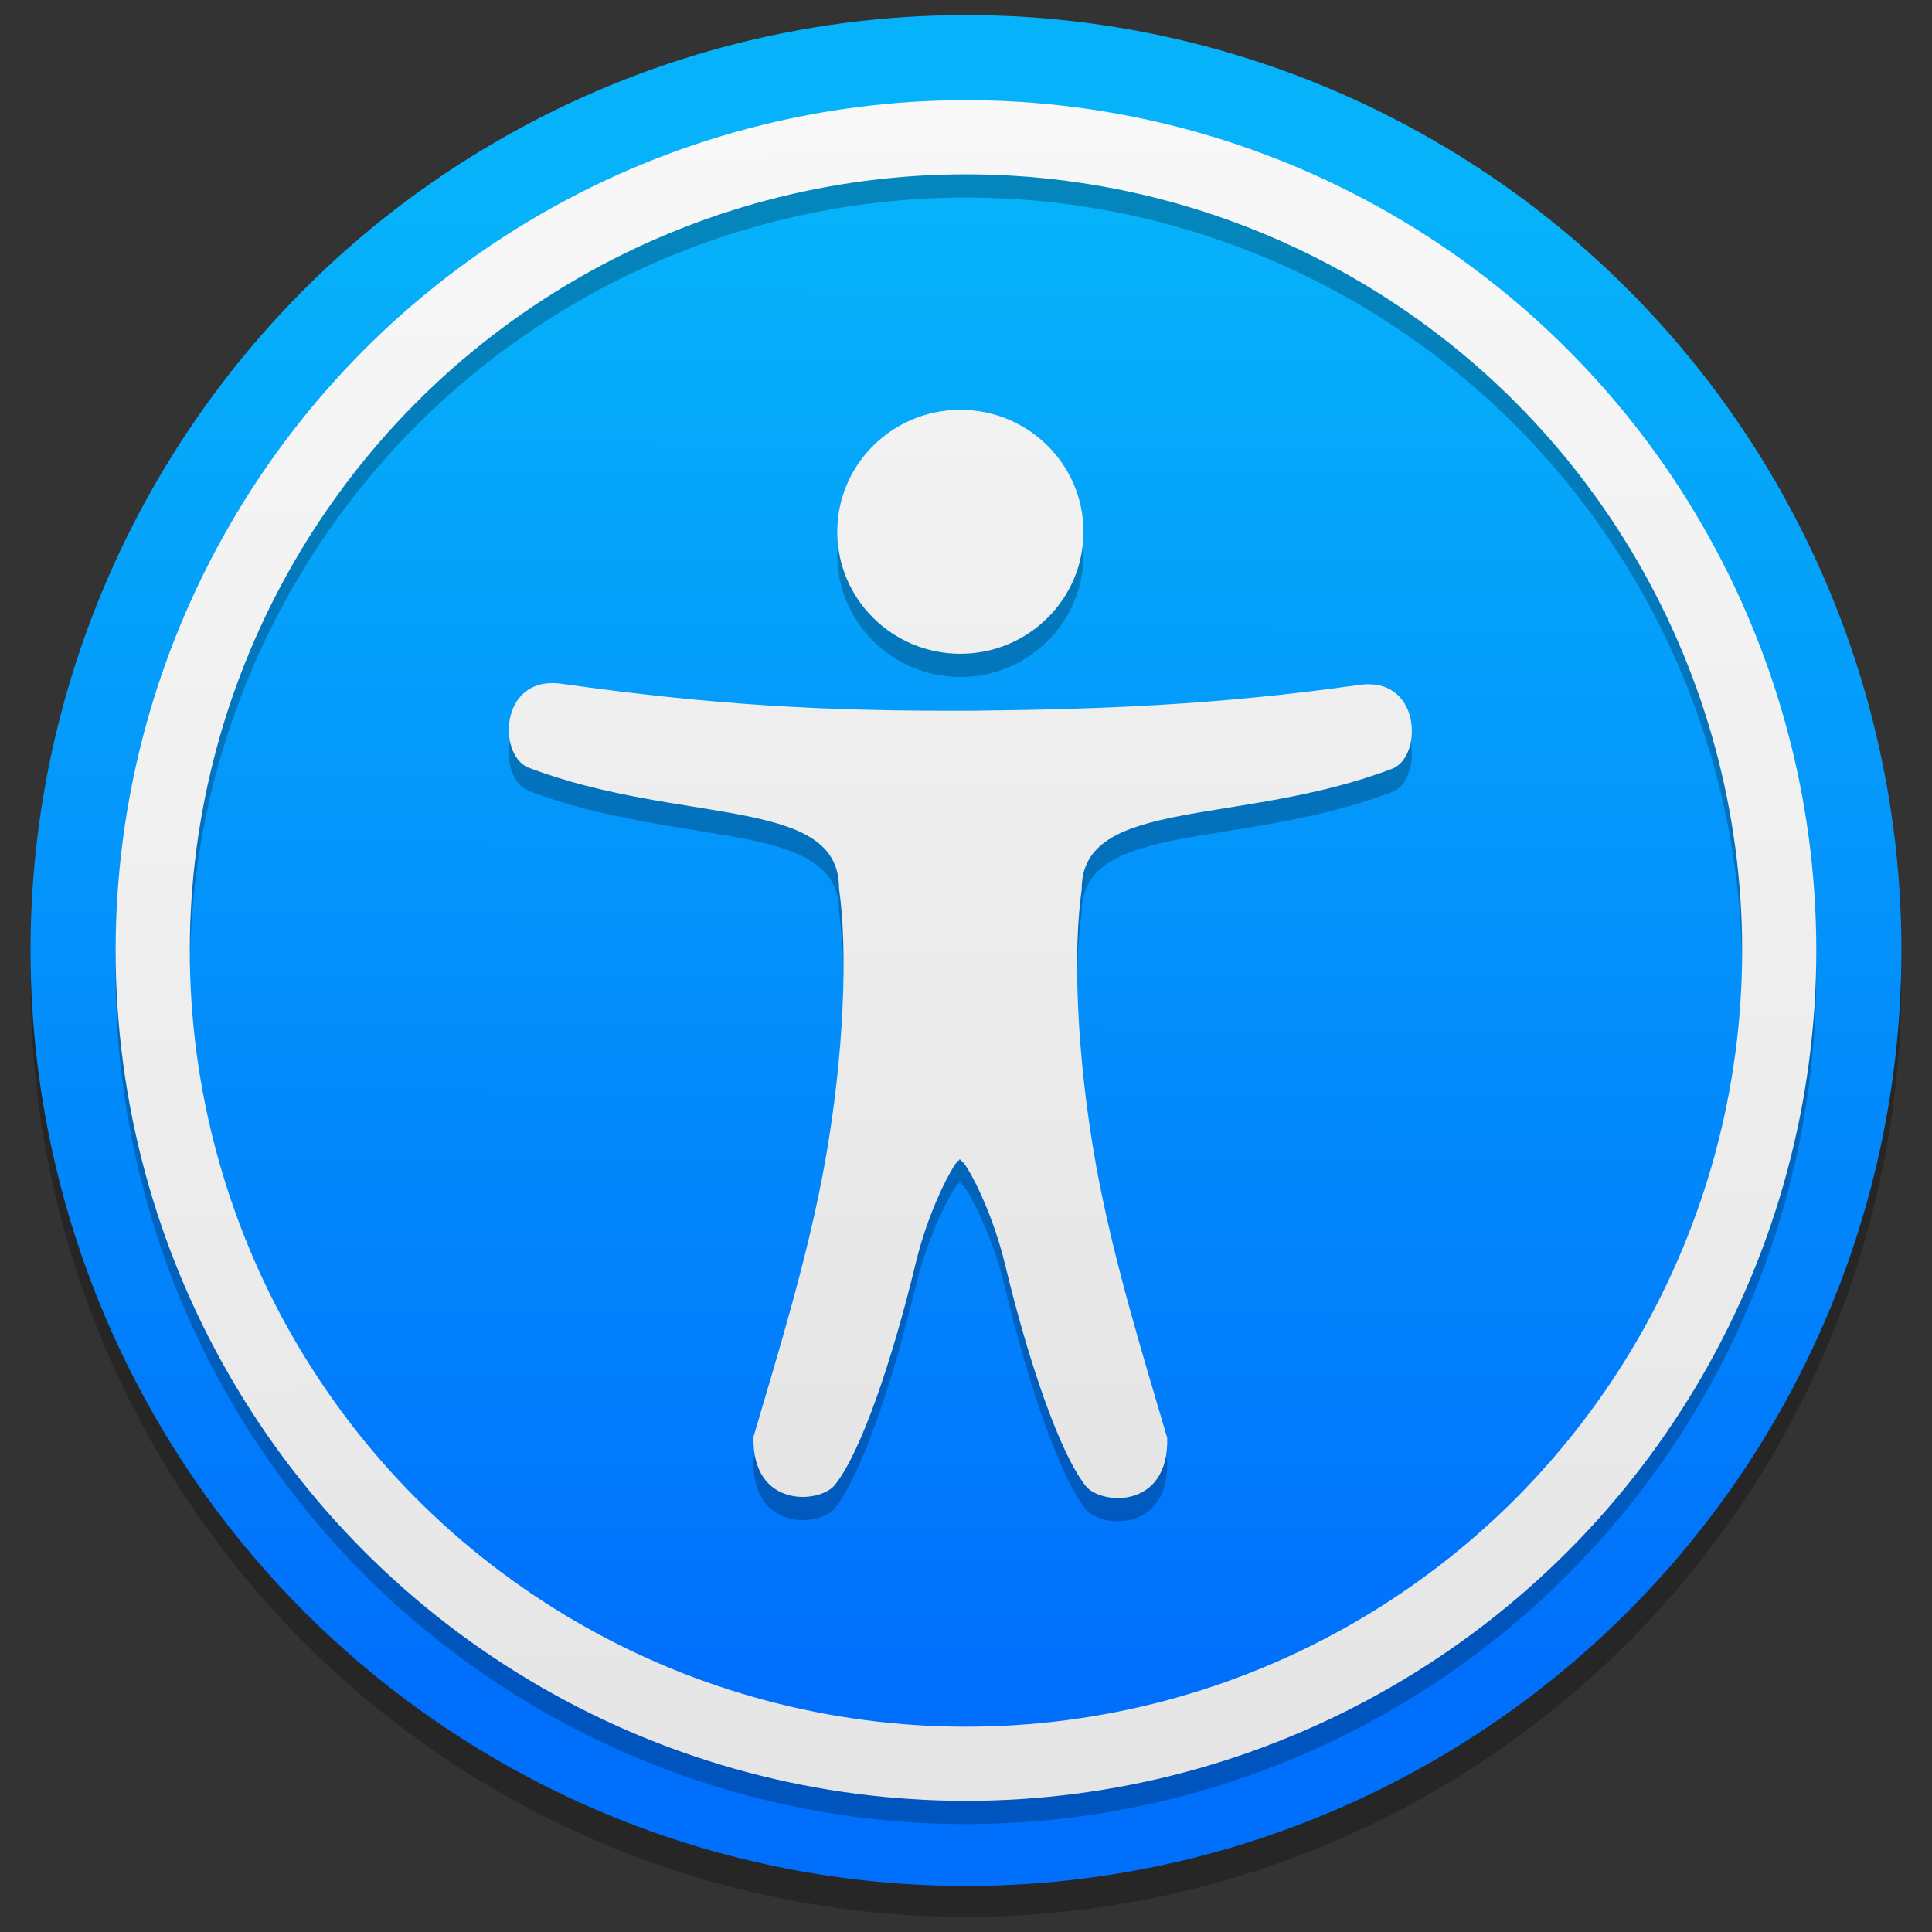 <?xml version="1.0" encoding="UTF-8" standalone="no"?>
<!-- Created with Inkscape (http://www.inkscape.org/) -->

<svg
   xmlns:osb="http://www.openswatchbook.org/uri/2009/osb"
   xmlns:dc="http://purl.org/dc/elements/1.1/"
   xmlns:cc="http://creativecommons.org/ns#"
   xmlns:rdf="http://www.w3.org/1999/02/22-rdf-syntax-ns#"
   xmlns:svg="http://www.w3.org/2000/svg"
   xmlns="http://www.w3.org/2000/svg"
   xmlns:xlink="http://www.w3.org/1999/xlink"
   xmlns:sodipodi="http://sodipodi.sourceforge.net/DTD/sodipodi-0.dtd"
   xmlns:inkscape="http://www.inkscape.org/namespaces/inkscape"
   width="128"
   height="128"
   viewBox="0 0 33.867 33.867"
   version="1.1"
   id="svg8"
   inkscape:version="0.92.2 5c3e80d, 2017-08-06"
   sodipodi:docname="drawing.svg">
  <rect x="0" y="0" width="33.867" height="33.867" fill="#333333" stroke="none"/>
  <defs
     id="defs2">
    <linearGradient
       inkscape:collect="always"
       id="linearGradient1324">
      <stop
         style="stop-color:#f8f8f8;stop-opacity:1"
         offset="0"
         id="stop1320" />
      <stop
         style="stop-color:#e5e5e5;stop-opacity:1"
         offset="1"
         id="stop1322" />
    </linearGradient>
    <linearGradient
       inkscape:collect="always"
       id="linearGradient1318">
      <stop
         style="stop-color:#ffffff;stop-opacity:1"
         offset="0"
         id="stop1314" />
      <stop
         style="stop-color:#e5e5e5;stop-opacity:1"
         offset="1"
         id="stop1316" />
    </linearGradient>
    <linearGradient
       id="linearGradient1226"
       inkscape:collect="always">
      <stop
         id="stop1222"
         offset="0"
         style="stop-color:#f2f2f2;stop-opacity:1" />
      <stop
         id="stop1224"
         offset="1"
         style="stop-color:#e5e5e5;stop-opacity:1" />
    </linearGradient>
    <linearGradient
       id="linearGradient959"
       inkscape:collect="always">
      <stop
         id="stop955"
         offset="0"
         style="stop-color:#0070fc;stop-opacity:1" />
      <stop
         id="stop957"
         offset="1"
         style="stop-color:#06b2fa;stop-opacity:1" />
    </linearGradient>
    <linearGradient
       osb:paint="solid"
       id="linearGradient6987">
      <stop
         id="stop6985"
         offset="0"
         style="stop-color:#77d2fb;stop-opacity:1;" />
    </linearGradient>
    <linearGradient
       gradientTransform="matrix(0.228,0,0,0.228,-61.656,122.989)"
       gradientUnits="userSpaceOnUse"
       y2="272.581"
       x2="-71.217"
       y1="384.891"
       x1="-71.483"
       id="linearGradient961"
       xlink:href="#linearGradient959"
       inkscape:collect="always" />
    <linearGradient
       gradientUnits="userSpaceOnUse"
       y2="274.544"
       x2="-386.093"
       y1="192.022"
       x1="-386.545"
       id="linearGradient1228"
       xlink:href="#linearGradient1318"
       inkscape:collect="always" />
    <linearGradient
       gradientUnits="userSpaceOnUse"
       y2="398.811"
       x2="-247.365"
       y1="270.322"
       x1="-249.298"
       id="linearGradient1236"
       xlink:href="#linearGradient1324"
       inkscape:collect="always"
       gradientTransform="matrix(0.228,0,0,0.228,-21.345,121.571)" />
    <linearGradient
       y2="276.15"
       x2="-386.629"
       y1="192.022"
       x1="-386.545"
       gradientUnits="userSpaceOnUse"
       id="linearGradient1310"
       xlink:href="#linearGradient1226"
       inkscape:collect="always" />
    <linearGradient
       inkscape:collect="always"
       xlink:href="#linearGradient1226"
       id="linearGradient1317"
       gradientUnits="userSpaceOnUse"
       x1="-386.545"
       y1="192.022"
       x2="-386.629"
       y2="276.15" />
  </defs>
  <sodipodi:namedview
     id="base"
     pagecolor="#ffffff"
     bordercolor="#666666"
     borderopacity="1.0"
     inkscape:pageopacity="0.0"
     inkscape:pageshadow="2"
     inkscape:zoom="0.98994949"
     inkscape:cx="-101.3815"
     inkscape:cy="-155.61158"
     inkscape:document-units="mm"
     inkscape:current-layer="layer1"
     showgrid="false"
     units="px"
     inkscape:window-width="1600"
     inkscape:window-height="814"
     inkscape:window-x="0"
     inkscape:window-y="0"
     inkscape:window-maximized="1" />
  <g
     inkscape:label="Layer 1"
     inkscape:groupmode="layer"
     id="layer1"
     transform="translate(0,-263.133)">
    <g
       id="g1437"
       transform="translate(94.774,81.785)">
      <circle
         style="opacity:0.25;fill:#000000;fill-opacity:1;fill-rule:nonzero;stroke:none;stroke-width:0.221;stroke-linecap:round;stroke-linejoin:round;stroke-miterlimit:4;stroke-dasharray:none;stroke-dashoffset:0;stroke-opacity:1"
         id="circle1338"
         cx="-77.841"
         cy="198.552"
         r="16.398" />
      <circle
         r="16.398"
         cy="198.01"
         cx="-77.841"
         id="path941"
         style="opacity:1;fill:url(#linearGradient961);fill-opacity:1;fill-rule:nonzero;stroke:none;stroke-width:0.221;stroke-linecap:round;stroke-linejoin:round;stroke-miterlimit:4;stroke-dasharray:none;stroke-dashoffset:0;stroke-opacity:1" />
      <circle
         r="14.256"
         cy="198.417"
         cx="-77.841"
         id="circle1336"
         style="opacity:0.25;fill:none;fill-opacity:1;fill-rule:nonzero;stroke:#000000;stroke-width:1.3;stroke-linecap:round;stroke-linejoin:round;stroke-miterlimit:4;stroke-dasharray:none;stroke-dashoffset:0;stroke-opacity:1" />
      <circle
         style="opacity:1;fill:none;fill-opacity:1;fill-rule:nonzero;stroke:url(#linearGradient1236);stroke-width:1.3;stroke-linecap:round;stroke-linejoin:round;stroke-miterlimit:4;stroke-dasharray:none;stroke-dashoffset:0;stroke-opacity:1"
         id="circle951"
         cx="-77.841"
         cy="198.01"
         r="14.256" />
      <g
         id="g1334"
         transform="matrix(0.228,0,0,0.228,10.193,145.158)"
         style="opacity:0.25;fill:#000000;fill-opacity:1;stroke-width:3.903">
        <path
           inkscape:connector-curvature="0"
           d="m -386.545,192.022 c -5.224,0 -9.464,4.201 -9.464,9.377 0,5.176 4.24,9.377 9.464,9.377 5.224,0 9.464,-4.201 9.464,-9.377 0,-5.176 -4.24,-9.377 -9.464,-9.377 z"
           style="display:inline;fill:#000000;fill-opacity:1;stroke:none;stroke-width:19.975;enable-background:new"
           id="path1330" />
        <path
           sodipodi:nodetypes="cccsccsccccccccccccccccccccccccccccccccccccccscccccsccsccccccscccccccccccccccccccccccccccccccccccccscccccccccccccccccccccccccccccccccccccccccccccccccccccccccccccccccccccccc"
           inkscape:connector-curvature="0"
           id="path1332"
           d="m -418.061,213.037 c -3.943,0.135 -3.918,5.647 -1.679,6.498 11.681,4.442 23.897,2.141 23.863,9.272 0.679,4.719 0.41,12.766 -1.085,21.112 -1.299,7.252 -3.644,14.775 -5.488,21.059 -0.142,5.526 5.111,5.154 6.267,3.694 2.013,-2.541 4.417,-9.619 6.187,-16.975 1.146,-4.762 3.229,-8.156 3.306,-7.926 0,0 0.004,0.006 0.004,0.007 2.7e-4,-0.003 7.9e-4,-0.003 0.001,-0.004 -5e-5,-2.4e-4 -0.002,0 -0.002,0 -2.5e-4,-0.017 0.004,-0.024 0.006,-0.034 -6e-5,0 -1.7e-4,0.003 0,0.003 5.3e-4,0.003 -1.4e-4,0.005 0,0.007 1.2e-4,-0.003 5.3e-4,-0.005 5.3e-4,-0.008 4e-5,-0.003 -5e-5,-0.004 0,-0.005 -4e-5,0 -5.3e-4,0 -5.3e-4,0 2.7e-4,0 -10e-4,-0.003 0,-0.003 h 5.3e-4 5.3e-4 c 10e-4,-0.005 0.003,-0.007 0.005,-0.01 v 0 c 0.007,-0.017 0.016,-0.027 0.03,-0.022 -0.003,0.009 -0.006,0.018 -0.007,0.025 0.004,-0.003 0.009,5e-5 0.013,-0.003 0.002,0 0.004,5e-5 0.006,-0.003 2.2e-4,-0.005 0.002,-0.01 0.002,-0.015 -0.004,-0.003 -0.009,-0.007 -0.013,-0.008 10e-4,-0.005 0.002,-0.009 0.005,-0.015 0.004,-0.009 0.011,-0.016 0.017,-0.024 0.02,0 0.039,0.003 0.055,0.009 10e-4,1.9e-4 0.003,-2.4e-4 0.004,0 0.06,0.012 0.082,0.04 0.093,0.072 0.001,0.003 0.002,0.003 0.003,0.005 -7.9e-4,0 -10e-4,-1e-4 -0.002,-0.003 1.5e-4,0.003 -1.4e-4,0.003 0,0.003 0.006,0.008 0.013,0.016 0.017,0.025 0.002,0.006 0.003,0.01 0.004,0.014 -0.004,0.003 -0.008,0.005 -0.012,0.008 2e-4,0.005 0.002,0.01 0.002,0.015 0.002,0.003 0.004,0.003 0.006,0.003 0.004,0.003 0.01,7e-5 0.013,0.003 -0.002,-0.008 -0.004,-0.016 -0.007,-0.024 0.014,-0.005 0.024,0.005 0.03,0.022 0.002,0.004 0.004,0.006 0.005,0.01 h 5.3e-4 c 10e-4,0 -2.7e-4,0.003 0,0.003 0.002,0.011 0.006,0.018 0.006,0.036 0,0 -0.002,-2.4e-4 -0.002,0 2.6e-4,0 7.9e-4,0 10e-4,0.004 10e-5,0 0.004,-0.007 0.004,-0.007 0.077,-0.23 2.16,3.164 3.306,7.926 1.77,7.355 4.174,14.433 6.187,16.975 1.157,1.46 6.409,1.832 6.267,-3.694 -1.844,-6.284 -4.189,-13.806 -5.488,-21.059 -1.495,-8.346 -1.764,-16.393 -1.085,-21.112 -0.034,-7.132 12.182,-4.83 23.863,-9.272 2.239,-0.851 2.263,-6.363 -1.679,-6.498 v 0.001 c -0.263,-0.009 -0.543,0.006 -0.842,0.048 -11.008,1.558 -20.03,1.878 -29.676,1.982 -11.435,0.054 -19.906,-0.425 -31.671,-2.07 -0.299,-0.042 -0.579,-0.057 -0.842,-0.048 z m 31.655,36.825 c -1.5e-4,0 -7.9e-4,-0.003 -0.001,-0.003 1.1e-4,0 5.3e-4,0.003 5.3e-4,0.003 z m -5.3e-4,0 h -5.3e-4 c 2.7e-4,0.003 5.3e-4,0.003 10e-4,0.005 h 5.3e-4 c -5.3e-4,-0.003 -7.9e-4,-0.003 -0.001,-0.005 z m -5.3e-4,0 v -0.003 c -6e-5,0 6e-5,0 0,0 -2.6e-4,-0.004 -0.002,-0.007 -0.003,-0.011 3e-5,0.003 -2e-5,0.003 0,0.003 1.2e-4,0.003 -1.1e-4,0.003 0,0.003 0,0.003 -5.3e-4,0.006 -5.3e-4,0.009 z m -0.009,-0.049 c 1.4e-4,0.003 10e-4,0.003 10e-4,0.005 5.3e-4,0 8e-4,0 0.002,0.004 -10e-4,-0.006 -0.002,-0.012 -0.003,-0.009 z m 0.003,0.009 c -2.6e-4,-6e-5 -7.9e-4,8e-5 -10e-4,0 8e-4,0.003 0.002,0.007 0.003,0.011 2.7e-4,-0.003 2.7e-4,-0.003 5.3e-4,-0.006 1e-4,0 -1.1e-4,0 0,-0.004 -5.3e-4,-8e-5 -10e-4,8e-5 -0.002,0 -1.5e-4,0 -2.6e-4,0 -5.3e-4,0 z m -10e-4,0 v 0 0 h -0.01 c 0.005,0.003 0.009,0.007 0.012,0.013 v 0 c -7.9e-4,-0.004 -10e-4,-0.008 -0.002,-0.011 z m 0.002,0.012 c 2.7e-4,0 2.7e-4,0.003 5.3e-4,0.003 5e-5,0 -6e-5,-0.003 0,-0.003 z m 5.3e-4,0.003 c -6e-5,0 6e-5,0.003 0,0.003 10e-4,0 2.4e-4,0.003 10e-4,0.005 -5.3e-4,-0.003 -5.3e-4,-0.005 -10e-4,-0.008 z m 0,0.003 c -0.005,-0.008 -0.014,-0.014 -0.023,-0.02 -7.9e-4,-1e-4 -10e-4,8e-5 -0.002,0 -1.3e-4,0 -5.3e-4,-0.003 -5.3e-4,-0.003 -0.004,-0.003 -0.01,-0.003 -0.015,-0.005 -0.002,0 -0.004,2.3e-4 -0.006,0 0,0.003 0.001,0.003 0.001,0.005 0.007,0.003 0.013,0.003 0.02,0.003 0.001,0.007 0.002,0.015 0.003,0.022 0.007,0 0.015,-2.7e-4 0.022,0 0,0 5.3e-4,-0.003 5.3e-4,-0.003 z m -0.263,-0.116 c -1.8e-4,-0.003 -0.002,0.005 -0.003,0.01 -5.3e-4,8e-5 -10e-4,-7e-5 -0.002,0 1.1e-4,0.003 -10e-5,0.003 0,0.004 1.4e-4,0.003 2.5e-4,0.004 5.3e-4,0.006 10e-4,-0.003 0.002,-0.007 0.003,-0.011 -2.7e-4,5e-5 -8e-4,0 -10e-4,0 7.9e-4,-0.003 10e-4,-0.003 0.002,-0.004 9e-5,-0.003 7.9e-4,-0.004 0.001,-0.006 z m -0.002,0.01 c -2.7e-4,0.004 -8e-4,0.007 -0.002,0.011 v 0.003 c 0.003,-0.006 0.007,-0.01 0.012,-0.014 h -0.01 v 0 z m -0.002,0.013 h -5.3e-4 c 5e-5,0 -6e-5,0.003 0,0.003 1.4e-4,0 2.6e-4,-0.003 5.3e-4,-0.003 z m -0.007,0.027 h 5.3e-4 c 8e-5,0 5.3e-4,0 5.3e-4,-0.003 7.9e-4,-0.006 10e-4,-0.013 0.003,-0.018 -0.002,0.007 -0.003,0.013 -0.004,0.02 z m 10e-4,-0.003 v 0.003 h 0.004 c 10e-5,-0.003 -5.3e-4,-0.006 -5.3e-4,-0.009 1.1e-4,0 -1.2e-4,8e-5 0,-0.003 2e-5,0 -3e-5,0 0,-0.003 -0.002,0.004 -0.003,0.008 -0.003,0.012 z m 0,0.003 h -5.3e-4 c -1.8e-4,0.003 -5.3e-4,0.003 -0.001,0.005 h 5.3e-4 c 5.3e-4,-0.003 7.9e-4,-0.003 10e-4,-0.005 z m 0.045,-0.048 c -0.005,0.003 -0.01,0.003 -0.015,0.005 -9e-5,0 -5.3e-4,0.003 -5.3e-4,0.003 -8e-4,7e-5 -10e-4,-1.1e-4 -0.002,0 -0.01,0.006 -0.018,0.012 -0.023,0.02 7e-5,0 5.3e-4,0.003 5.3e-4,0.003 0.007,-2.7e-4 0.015,0 0.022,0 2.6e-4,-0.007 0.001,-0.015 0.003,-0.022 v 0 c 0.007,0 0.013,8e-5 0.02,-0.003 8e-5,-0.003 0.001,-0.003 0.001,-0.005 -0.002,2.3e-4 -0.004,0 -0.006,0 z m 0.228,0.099 c 5e-5,0 -5e-5,0.003 0,0.005 0,0.003 2.7e-4,0.005 5.3e-4,0.008 1.5e-4,-0.003 -5.3e-4,-0.004 0,-0.007 1.5e-4,0 -1e-5,-0.003 0,-0.003 0,-0.003 -5.3e-4,-0.003 -5.3e-4,-0.003 z"
           style="fill:#000000;fill-opacity:1;stroke:none;stroke-width:1.033px;stroke-linecap:butt;stroke-linejoin:miter;stroke-opacity:1" />
      </g>
      <g
         style="fill:url(#linearGradient1228);fill-opacity:1;stroke-width:3.903"
         transform="matrix(0.228,0,0,0.228,10.193,144.751)"
         id="g1220">
        <path
           id="path6668"
           style="display:inline;fill:url(#linearGradient1317);fill-opacity:1;stroke:none;stroke-width:19.975;enable-background:new"
           d="m -386.545,192.022 c -5.224,0 -9.464,4.201 -9.464,9.377 0,5.176 4.24,9.377 9.464,9.377 5.224,0 9.464,-4.201 9.464,-9.377 0,-5.176 -4.24,-9.377 -9.464,-9.377 z"
           inkscape:connector-curvature="0" />
        <path
           style="fill:url(#linearGradient1310);fill-opacity:1;stroke:none;stroke-width:1.033px;stroke-linecap:butt;stroke-linejoin:miter;stroke-opacity:1"
           d="m -418.061,213.037 c -3.943,0.135 -3.918,5.647 -1.679,6.498 11.681,4.442 23.897,2.141 23.863,9.272 0.679,4.719 0.41,12.766 -1.085,21.112 -1.299,7.252 -3.644,14.775 -5.488,21.059 -0.142,5.526 5.111,5.154 6.267,3.694 2.013,-2.541 4.417,-9.619 6.187,-16.975 1.146,-4.762 3.229,-8.156 3.306,-7.926 0,0 0.004,0.006 0.004,0.007 2.7e-4,-0.003 7.9e-4,-0.003 0.001,-0.004 -5e-5,-2.4e-4 -0.002,0 -0.002,0 -2.5e-4,-0.017 0.004,-0.024 0.006,-0.034 -6e-5,0 -1.7e-4,0.003 0,0.003 5.3e-4,0.003 -1.4e-4,0.005 0,0.007 1.2e-4,-0.003 5.3e-4,-0.005 5.3e-4,-0.008 4e-5,-0.003 -5e-5,-0.004 0,-0.005 -4e-5,0 -5.3e-4,0 -5.3e-4,0 2.7e-4,0 -10e-4,-0.003 0,-0.003 h 5.3e-4 5.3e-4 c 10e-4,-0.005 0.003,-0.007 0.005,-0.01 v 0 c 0.007,-0.017 0.016,-0.027 0.03,-0.022 -0.003,0.009 -0.006,0.018 -0.007,0.025 0.004,-0.003 0.009,5e-5 0.013,-0.003 0.002,0 0.004,5e-5 0.006,-0.003 2.2e-4,-0.005 0.002,-0.01 0.002,-0.015 -0.004,-0.003 -0.009,-0.007 -0.013,-0.008 10e-4,-0.005 0.002,-0.009 0.005,-0.015 0.004,-0.009 0.011,-0.016 0.017,-0.024 0.02,0 0.039,0.003 0.055,0.009 10e-4,1.9e-4 0.003,-2.4e-4 0.004,0 0.06,0.012 0.082,0.04 0.093,0.072 0.001,0.003 0.002,0.003 0.003,0.005 -7.9e-4,0 -10e-4,-1e-4 -0.002,-0.003 1.5e-4,0.003 -1.4e-4,0.003 0,0.003 0.006,0.008 0.013,0.016 0.017,0.025 0.002,0.006 0.003,0.01 0.004,0.014 -0.004,0.003 -0.008,0.005 -0.012,0.008 2e-4,0.005 0.002,0.01 0.002,0.015 0.002,0.003 0.004,0.003 0.006,0.003 0.004,0.003 0.01,7e-5 0.013,0.003 -0.002,-0.008 -0.004,-0.016 -0.007,-0.024 0.014,-0.005 0.024,0.005 0.03,0.022 0.002,0.004 0.004,0.006 0.005,0.01 h 5.3e-4 c 10e-4,0 -2.7e-4,0.003 0,0.003 0.002,0.011 0.006,0.018 0.006,0.036 0,0 -0.002,-2.4e-4 -0.002,0 2.6e-4,0 7.9e-4,0 10e-4,0.004 10e-5,0 0.004,-0.007 0.004,-0.007 0.077,-0.23 2.16,3.164 3.306,7.926 1.77,7.355 4.174,14.433 6.187,16.975 1.157,1.46 6.409,1.832 6.267,-3.694 -1.844,-6.284 -4.189,-13.806 -5.488,-21.059 -1.495,-8.346 -1.764,-16.393 -1.085,-21.112 -0.034,-7.132 12.182,-4.83 23.863,-9.272 2.239,-0.851 2.263,-6.363 -1.679,-6.498 v 0.001 c -0.263,-0.009 -0.543,0.006 -0.842,0.048 -11.008,1.558 -20.03,1.878 -29.676,1.982 -11.435,0.054 -19.906,-0.425 -31.671,-2.07 -0.299,-0.042 -0.579,-0.057 -0.842,-0.048 z m 31.655,36.825 c -1.5e-4,0 -7.9e-4,-0.003 -0.001,-0.003 1.1e-4,0 5.3e-4,0.003 5.3e-4,0.003 z m -5.3e-4,0 h -5.3e-4 c 2.7e-4,0.003 5.3e-4,0.003 10e-4,0.005 h 5.3e-4 c -5.3e-4,-0.003 -7.9e-4,-0.003 -0.001,-0.005 z m -5.3e-4,0 v -0.003 c -6e-5,0 6e-5,0 0,0 -2.6e-4,-0.004 -0.002,-0.007 -0.003,-0.011 3e-5,0.003 -2e-5,0.003 0,0.003 1.2e-4,0.003 -1.1e-4,0.003 0,0.003 0,0.003 -5.3e-4,0.006 -5.3e-4,0.009 z m -0.009,-0.049 c 1.4e-4,0.003 10e-4,0.003 10e-4,0.005 5.3e-4,0 8e-4,0 0.002,0.004 -10e-4,-0.006 -0.002,-0.012 -0.003,-0.009 z m 0.003,0.009 c -2.6e-4,-6e-5 -7.9e-4,8e-5 -10e-4,0 8e-4,0.003 0.002,0.007 0.003,0.011 2.7e-4,-0.003 2.7e-4,-0.003 5.3e-4,-0.006 1e-4,0 -1.1e-4,0 0,-0.004 -5.3e-4,-8e-5 -10e-4,8e-5 -0.002,0 -1.5e-4,0 -2.6e-4,0 -5.3e-4,0 z m -10e-4,0 v 0 0 h -0.01 c 0.005,0.003 0.009,0.007 0.012,0.013 v 0 c -7.9e-4,-0.004 -10e-4,-0.008 -0.002,-0.011 z m 0.002,0.012 c 2.7e-4,0 2.7e-4,0.003 5.3e-4,0.003 5e-5,0 -6e-5,-0.003 0,-0.003 z m 5.3e-4,0.003 c -6e-5,0 6e-5,0.003 0,0.003 10e-4,0 2.4e-4,0.003 10e-4,0.005 -5.3e-4,-0.003 -5.3e-4,-0.005 -10e-4,-0.008 z m 0,0.003 c -0.005,-0.008 -0.014,-0.014 -0.023,-0.02 -7.9e-4,-1e-4 -10e-4,8e-5 -0.002,0 -1.3e-4,0 -5.3e-4,-0.003 -5.3e-4,-0.003 -0.004,-0.003 -0.01,-0.003 -0.015,-0.005 -0.002,0 -0.004,2.3e-4 -0.006,0 0,0.003 0.001,0.003 0.001,0.005 0.007,0.003 0.013,0.003 0.02,0.003 0.001,0.007 0.002,0.015 0.003,0.022 0.007,0 0.015,-2.7e-4 0.022,0 0,0 5.3e-4,-0.003 5.3e-4,-0.003 z m -0.263,-0.116 c -1.8e-4,-0.003 -0.002,0.005 -0.003,0.01 -5.3e-4,8e-5 -10e-4,-7e-5 -0.002,0 1.1e-4,0.003 -10e-5,0.003 0,0.004 1.4e-4,0.003 2.5e-4,0.004 5.3e-4,0.006 10e-4,-0.003 0.002,-0.007 0.003,-0.011 -2.7e-4,5e-5 -8e-4,0 -10e-4,0 7.9e-4,-0.003 10e-4,-0.003 0.002,-0.004 9e-5,-0.003 7.9e-4,-0.004 0.001,-0.006 z m -0.002,0.01 c -2.7e-4,0.004 -8e-4,0.007 -0.002,0.011 v 0.003 c 0.003,-0.006 0.007,-0.01 0.012,-0.014 h -0.01 v 0 z m -0.002,0.013 h -5.3e-4 c 5e-5,0 -6e-5,0.003 0,0.003 1.4e-4,0 2.6e-4,-0.003 5.3e-4,-0.003 z m -0.007,0.027 h 5.3e-4 c 8e-5,0 5.3e-4,0 5.3e-4,-0.003 7.9e-4,-0.006 10e-4,-0.013 0.003,-0.018 -0.002,0.007 -0.003,0.013 -0.004,0.02 z m 10e-4,-0.003 v 0.003 h 0.004 c 10e-5,-0.003 -5.3e-4,-0.006 -5.3e-4,-0.009 1.1e-4,0 -1.2e-4,8e-5 0,-0.003 2e-5,0 -3e-5,0 0,-0.003 -0.002,0.004 -0.003,0.008 -0.003,0.012 z m 0,0.003 h -5.3e-4 c -1.8e-4,0.003 -5.3e-4,0.003 -0.001,0.005 h 5.3e-4 c 5.3e-4,-0.003 7.9e-4,-0.003 10e-4,-0.005 z m 0.045,-0.048 c -0.005,0.003 -0.01,0.003 -0.015,0.005 -9e-5,0 -5.3e-4,0.003 -5.3e-4,0.003 -8e-4,7e-5 -10e-4,-1.1e-4 -0.002,0 -0.01,0.006 -0.018,0.012 -0.023,0.02 7e-5,0 5.3e-4,0.003 5.3e-4,0.003 0.007,-2.7e-4 0.015,0 0.022,0 2.6e-4,-0.007 0.001,-0.015 0.003,-0.022 v 0 c 0.007,0 0.013,8e-5 0.02,-0.003 8e-5,-0.003 0.001,-0.003 0.001,-0.005 -0.002,2.3e-4 -0.004,0 -0.006,0 z m 0.228,0.099 c 5e-5,0 -5e-5,0.003 0,0.005 0,0.003 2.7e-4,0.005 5.3e-4,0.008 1.5e-4,-0.003 -5.3e-4,-0.004 0,-0.007 1.5e-4,0 -1e-5,-0.003 0,-0.003 0,-0.003 -5.3e-4,-0.003 -5.3e-4,-0.003 z"
           id="path1037"
           inkscape:connector-curvature="0"
           sodipodi:nodetypes="cccsccsccccccccccccccccccccccccccccccccccccccscccccsccsccccccscccccccccccccccccccccccccccccccccccccscccccccccccccccccccccccccccccccccccccccccccccccccccccccccccccccccccccccc" />
      </g>
    </g>
  </g>
</svg>
